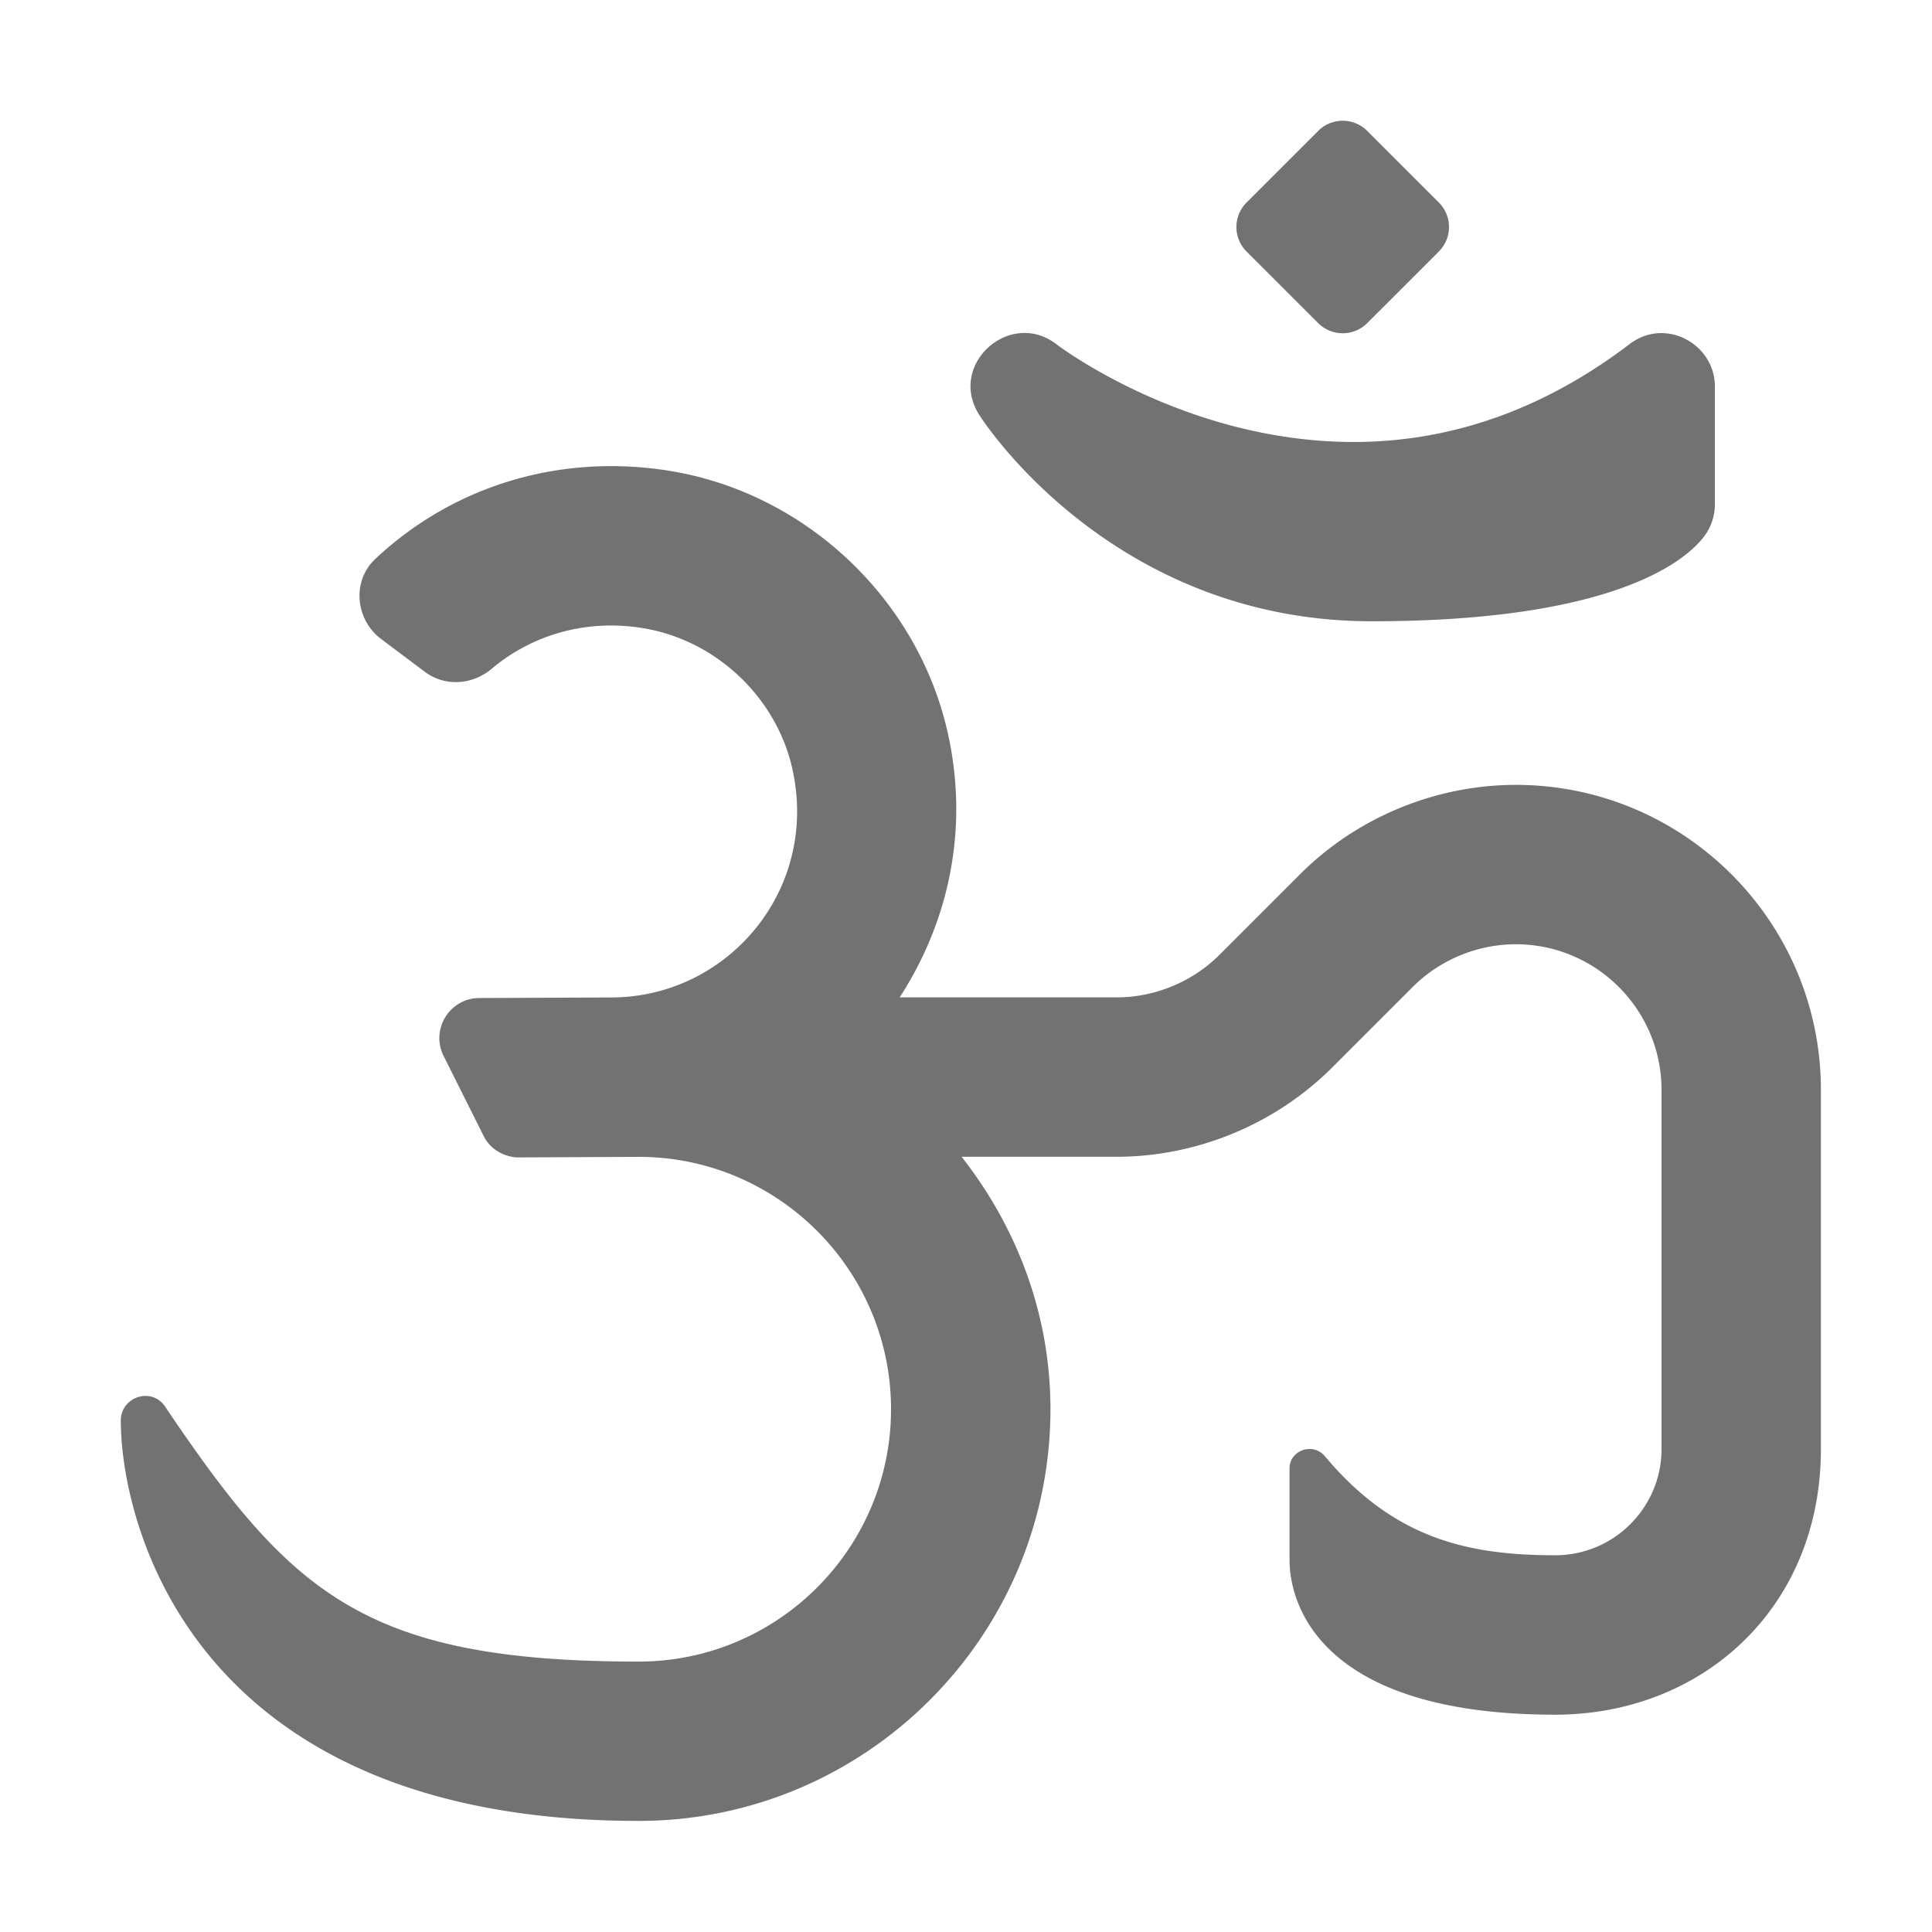 ﻿<?xml version='1.0' encoding='UTF-8'?>
<svg viewBox="-2.001 -2 32 31.997" xmlns="http://www.w3.org/2000/svg">
  <g transform="matrix(0.055, 0, 0, 0.055, 0, 0)">
    <path d="M420.11, 200C395.92, 200 372.23, 209.81 355.13, 226.91L330.88, 251.16C322.72, 259.32 311.41, 264 299.84, 264L234.55, 264C248.67, 242.19 255.34, 215.13 249.45, 186.26C240.97, 144.64 206.37, 111.72 164.38, 105.29C131.31, 100.23 99.6, 110.35 76.58, 132.02C69.53, 138.66 70.65, 150.25 78.39, 156.07L91.54, 165.94C97.62, 170.5 105.88, 169.92 111.7, 165.03C124.04, 154.65 140.42, 150 157.38, 152.82C178.95, 156.4 197.05, 173.21 202.07, 194.49C210.73, 231.2 182.95, 264.02 147.65, 264.02L108.01, 264.19C99.04, 264.19 93.2, 273.63 97.22, 281.65L109.29, 305.78C111.19, 309.57 114.99, 311.85 119.17, 312.19L155.94, 312.02C197.85, 312.02 231.95, 346.11 231.95, 388.02C231.95, 429.93 197.85, 464.02 155.94, 464.02C73.17, 464.02 51.18, 443.29 13.32, 387.21C9.24, 381.17 0.01, 384.34 0, 391.39C-0.05, 421.11 20.44, 512 155.94, 512C224.33, 512 279.96, 456.38 279.96, 388C279.96, 359.23 269.71, 333.06 253.21, 312L299.84, 312C324.03, 312 347.72, 302.19 364.82, 285.09L389.07, 260.84C397.23, 252.68 408.54, 248 420.11, 248C444.3, 248 463.99, 267.69 463.99, 291.88L463.99, 400C463.99, 417.64 449.64, 432 431.98, 432C405.49, 432 383.3, 426.89 362.61, 402.18C359.03, 397.91 351.96, 400.33 351.96, 405.84L351.96, 433.41C351.96, 447.21 361.74, 480.01 431.97, 480.01C476.1, 480.01 511.98, 448.01 511.98, 400.01L511.98, 291.88C512, 241.22 470.77, 200 420.11, 200zM360.59, 60.94C364.67, 65.01 371.27, 65.01 375.35, 60.94L396.92, 39.38A10.43 10.43 0 0 0 396.92, 24.62L375.35, 3.06A10.43 10.43 0 0 0 360.59, 3.06L339.02, 24.62A10.43 10.43 0 0 0 339.02, 39.38L360.59, 60.94zM376.75, 150.73C452.99, 150.73 472.87, 130.81 477.15, 124.7C479.04, 122.01 480.05, 118.81 480.05, 115.52L480.05, 80C480.05, 67.3 465.22, 58.99 454.35, 67.27C428.68, 86.83 400.73, 96.74 371.28, 96.74C320.44, 96.74 282.19, 67.63 281.81, 67.34C267.82, 56.52 248.84, 73.41 258.53, 88.6C260.13, 91.14 299.04, 150.73 376.75, 150.73z" fill="#727272" fill-opacity="1" class="Black" />
  </g>
</svg>
